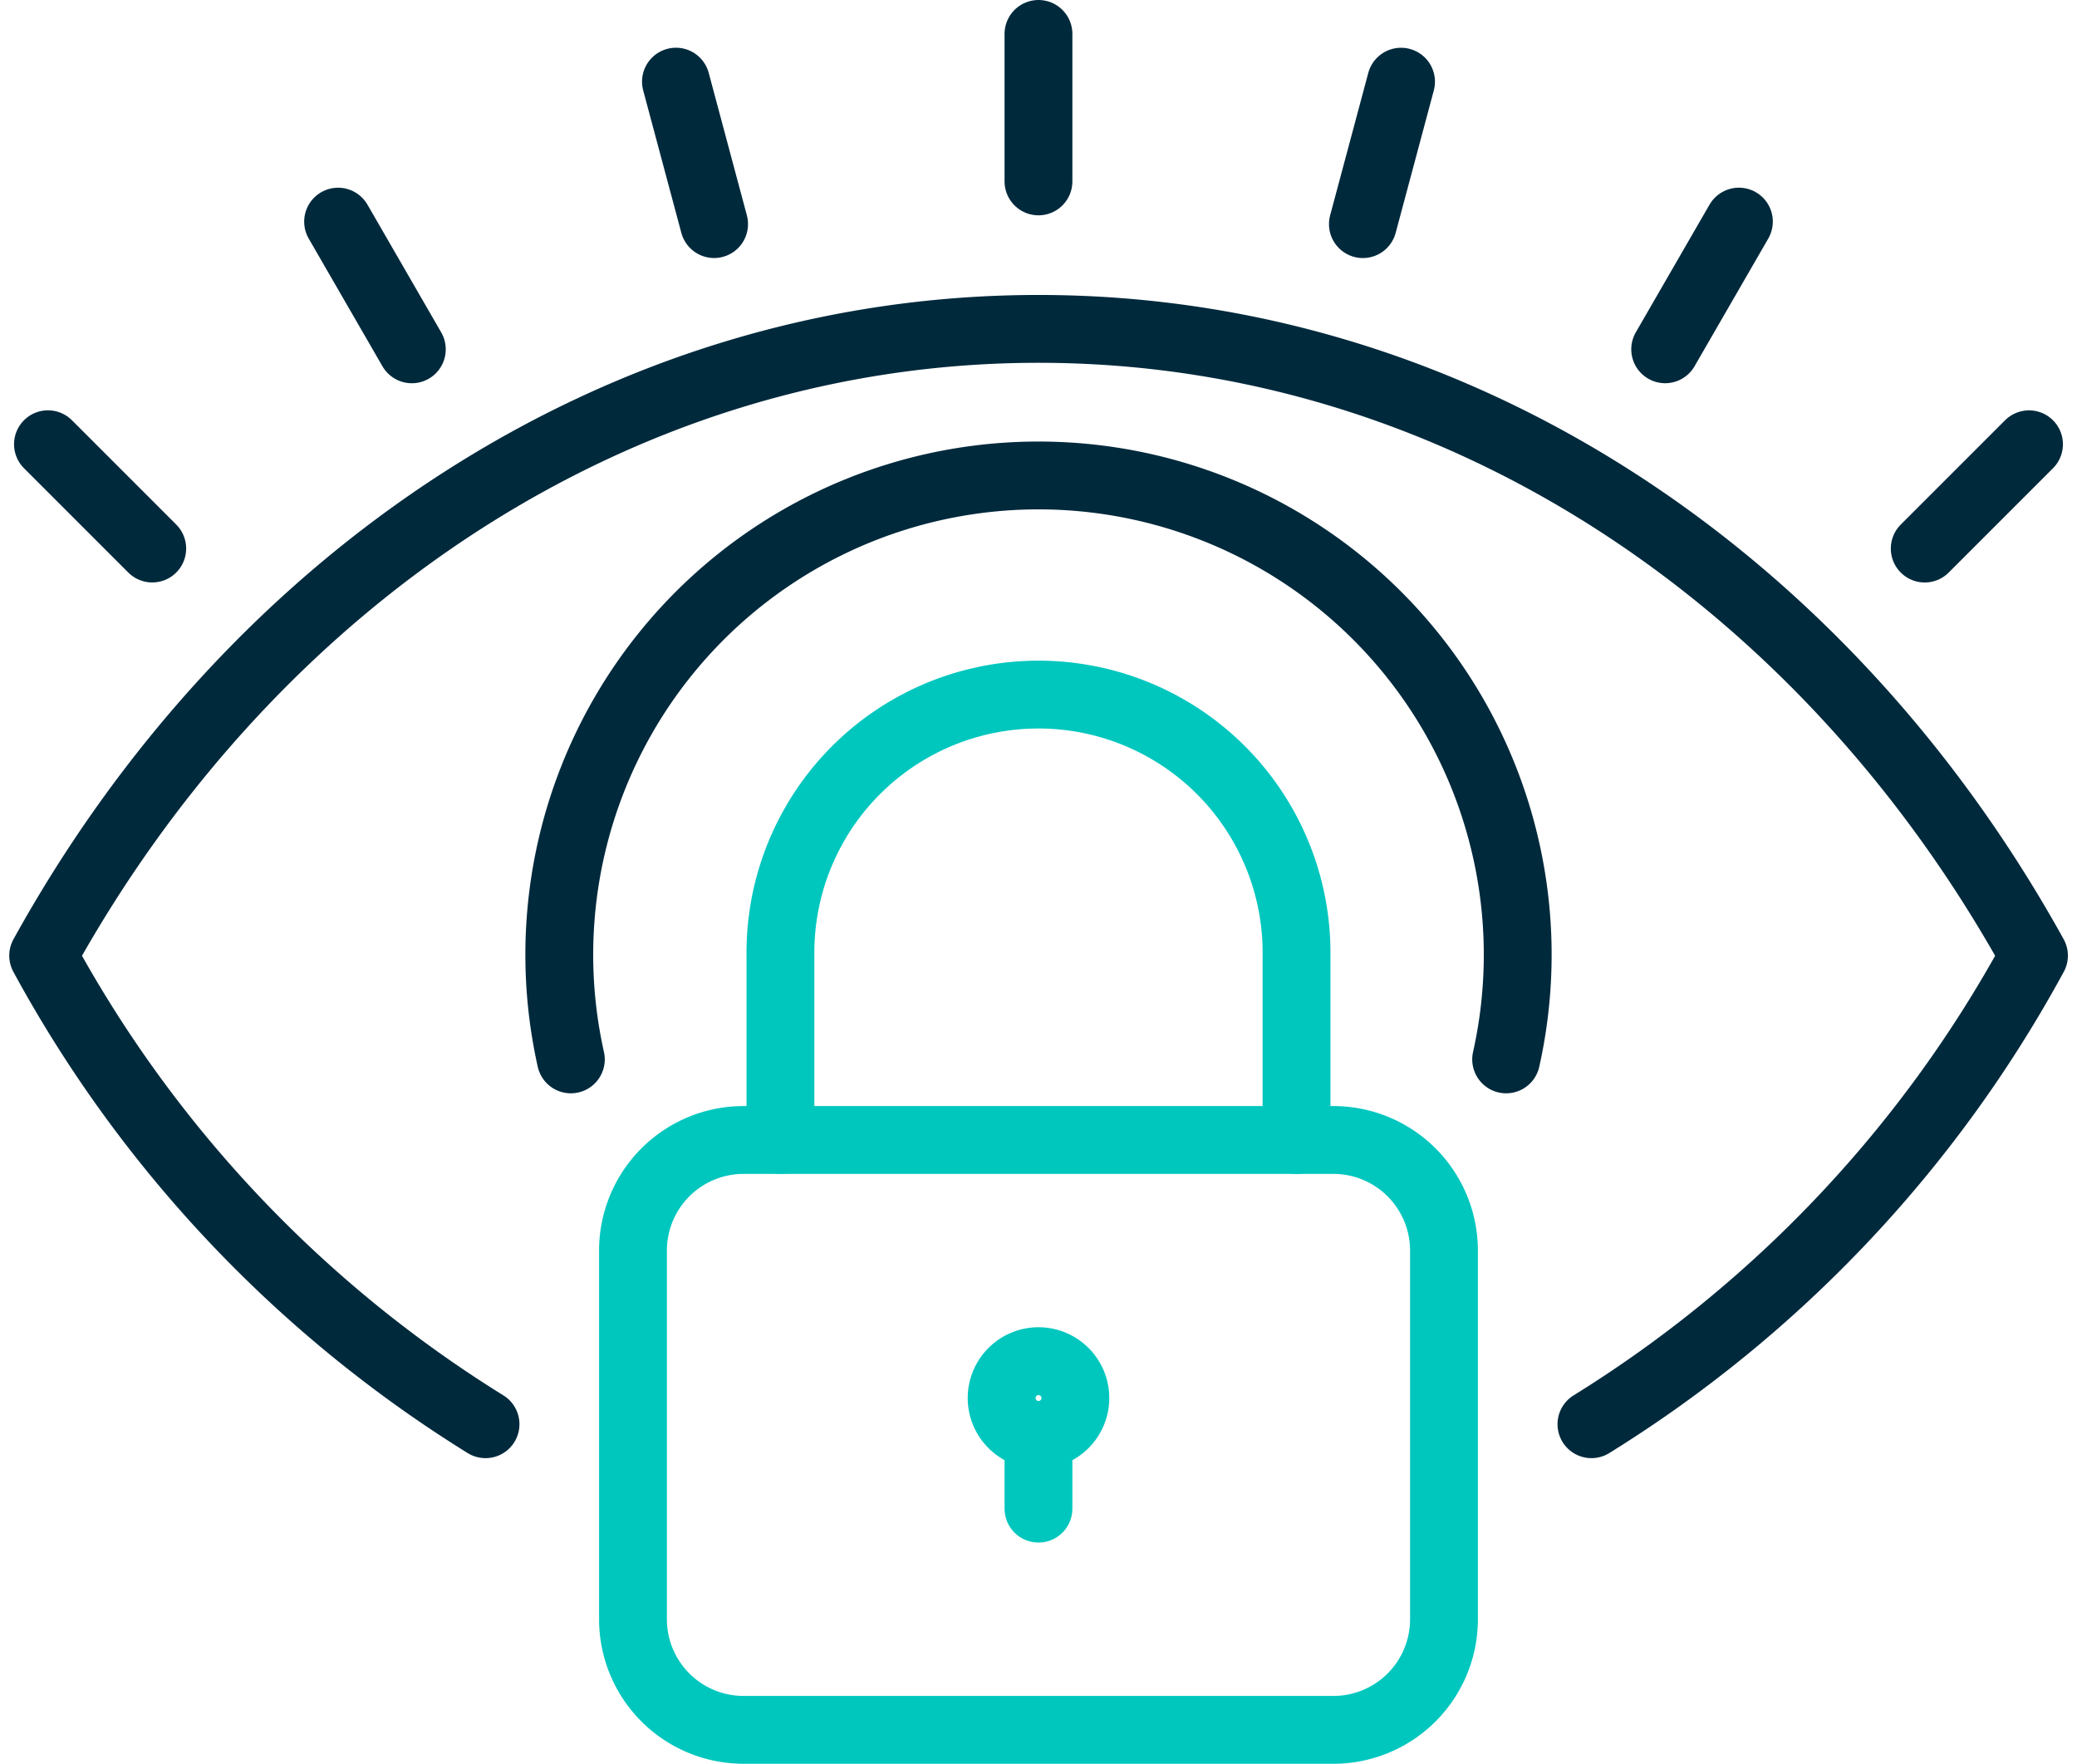 <svg xmlns="http://www.w3.org/2000/svg" width="61.242" height="52" viewBox="0 0 61.242 52">
  <g id="Group_27" data-name="Group 27" transform="translate(1.273 1)">
    <path id="Stroke_1" data-name="Stroke 1" d="M2.174,1.087A1.087,1.087,0,1,1,1.087,0,1.087,1.087,0,0,1,2.174,1.087Z" transform="translate(28.261 39.13)" fill="none" stroke="#00c7be" stroke-linecap="round" stroke-linejoin="round" stroke-miterlimit="10" stroke-width="2"/>
    <path id="Stroke_3" data-name="Stroke 3" d="M.543,2.174V0" transform="translate(28.804 41.304)" fill="none" stroke="#00c7be" stroke-linecap="round" stroke-linejoin="round" stroke-miterlimit="10" stroke-width="2"/>
    <path id="Stroke_5" data-name="Stroke 5" d="M23.913,14.13a3.261,3.261,0,0,1-3.261,3.261H3.261A3.261,3.261,0,0,1,0,14.13V3.261A3.261,3.261,0,0,1,3.261,0H20.652a3.261,3.261,0,0,1,3.261,3.261Z" transform="translate(17.391 32.609)" fill="none" stroke="#00c7be" stroke-linecap="round" stroke-linejoin="round" stroke-miterlimit="10" stroke-width="2"/>
    <path id="Stroke_7" data-name="Stroke 7" d="M0,13.043V7.609a7.609,7.609,0,1,1,15.217,0v5.435" transform="translate(21.739 19.565)" fill="none" stroke="#00c7be" stroke-linecap="round" stroke-linejoin="round" stroke-miterlimit="10" stroke-width="2"/>
    <path id="Stroke_9" data-name="Stroke 9" d="M27.92,17.189a14.13,14.13,0,1,0-27.578,0" transform="translate(15.217 13.044)" fill="none" stroke="#00293c" stroke-linecap="round" stroke-linejoin="round" stroke-miterlimit="10" stroke-width="2"/>
    <path id="Stroke_11" data-name="Stroke 11" d="M1.125,0,0,4.2" transform="translate(38.913 1.408)" fill="none" stroke="#00293c" stroke-linecap="round" stroke-linejoin="round" stroke-miterlimit="10" stroke-width="2"/>
    <path id="Stroke_13" data-name="Stroke 13" d="M2.174,0,0,3.765" transform="translate(47.826 5.533)" fill="none" stroke="#00293c" stroke-linecap="round" stroke-linejoin="round" stroke-miterlimit="10" stroke-width="2"/>
    <path id="Stroke_15" data-name="Stroke 15" d="M3.075,0,0,3.075" transform="translate(55.479 12.098)" fill="none" stroke="#00293c" stroke-linecap="round" stroke-linejoin="round" stroke-miterlimit="10" stroke-width="2"/>
    <path id="Stroke_17" data-name="Stroke 17" d="M3.075,3.075,0,0" transform="translate(0.141 12.097)" fill="none" stroke="#00293c" stroke-linecap="round" stroke-linejoin="round" stroke-miterlimit="10" stroke-width="2"/>
    <path id="Stroke_19" data-name="Stroke 19" d="M2.174,3.765,0,0" transform="translate(8.696 5.534)" fill="none" stroke="#00293c" stroke-linecap="round" stroke-linejoin="round" stroke-miterlimit="10" stroke-width="2"/>
    <path id="Stroke_21" data-name="Stroke 21" d="M1.125,4.2,0,0" transform="translate(18.658 1.407)" fill="none" stroke="#00293c" stroke-linecap="round" stroke-linejoin="round" stroke-miterlimit="10" stroke-width="2"/>
    <path id="Stroke_23" data-name="Stroke 23" d="M.543,4.348V0" transform="translate(28.804)" fill="none" stroke="#00293c" stroke-linecap="round" stroke-linejoin="round" stroke-miterlimit="10" stroke-width="2"/>
    <path id="Stroke_25" data-name="Stroke 25" d="M45.652,32.293A37.039,37.039,0,0,0,58.7,18.478C52.565,7.385,41.717,0,29.348,0S6.13,7.385,0,18.478A37.039,37.039,0,0,0,13.043,32.293" transform="translate(0 8.696)" fill="none" stroke="#00293c" stroke-linecap="round" stroke-linejoin="round" stroke-miterlimit="10" stroke-width="2"/>
  </g>
</svg>
